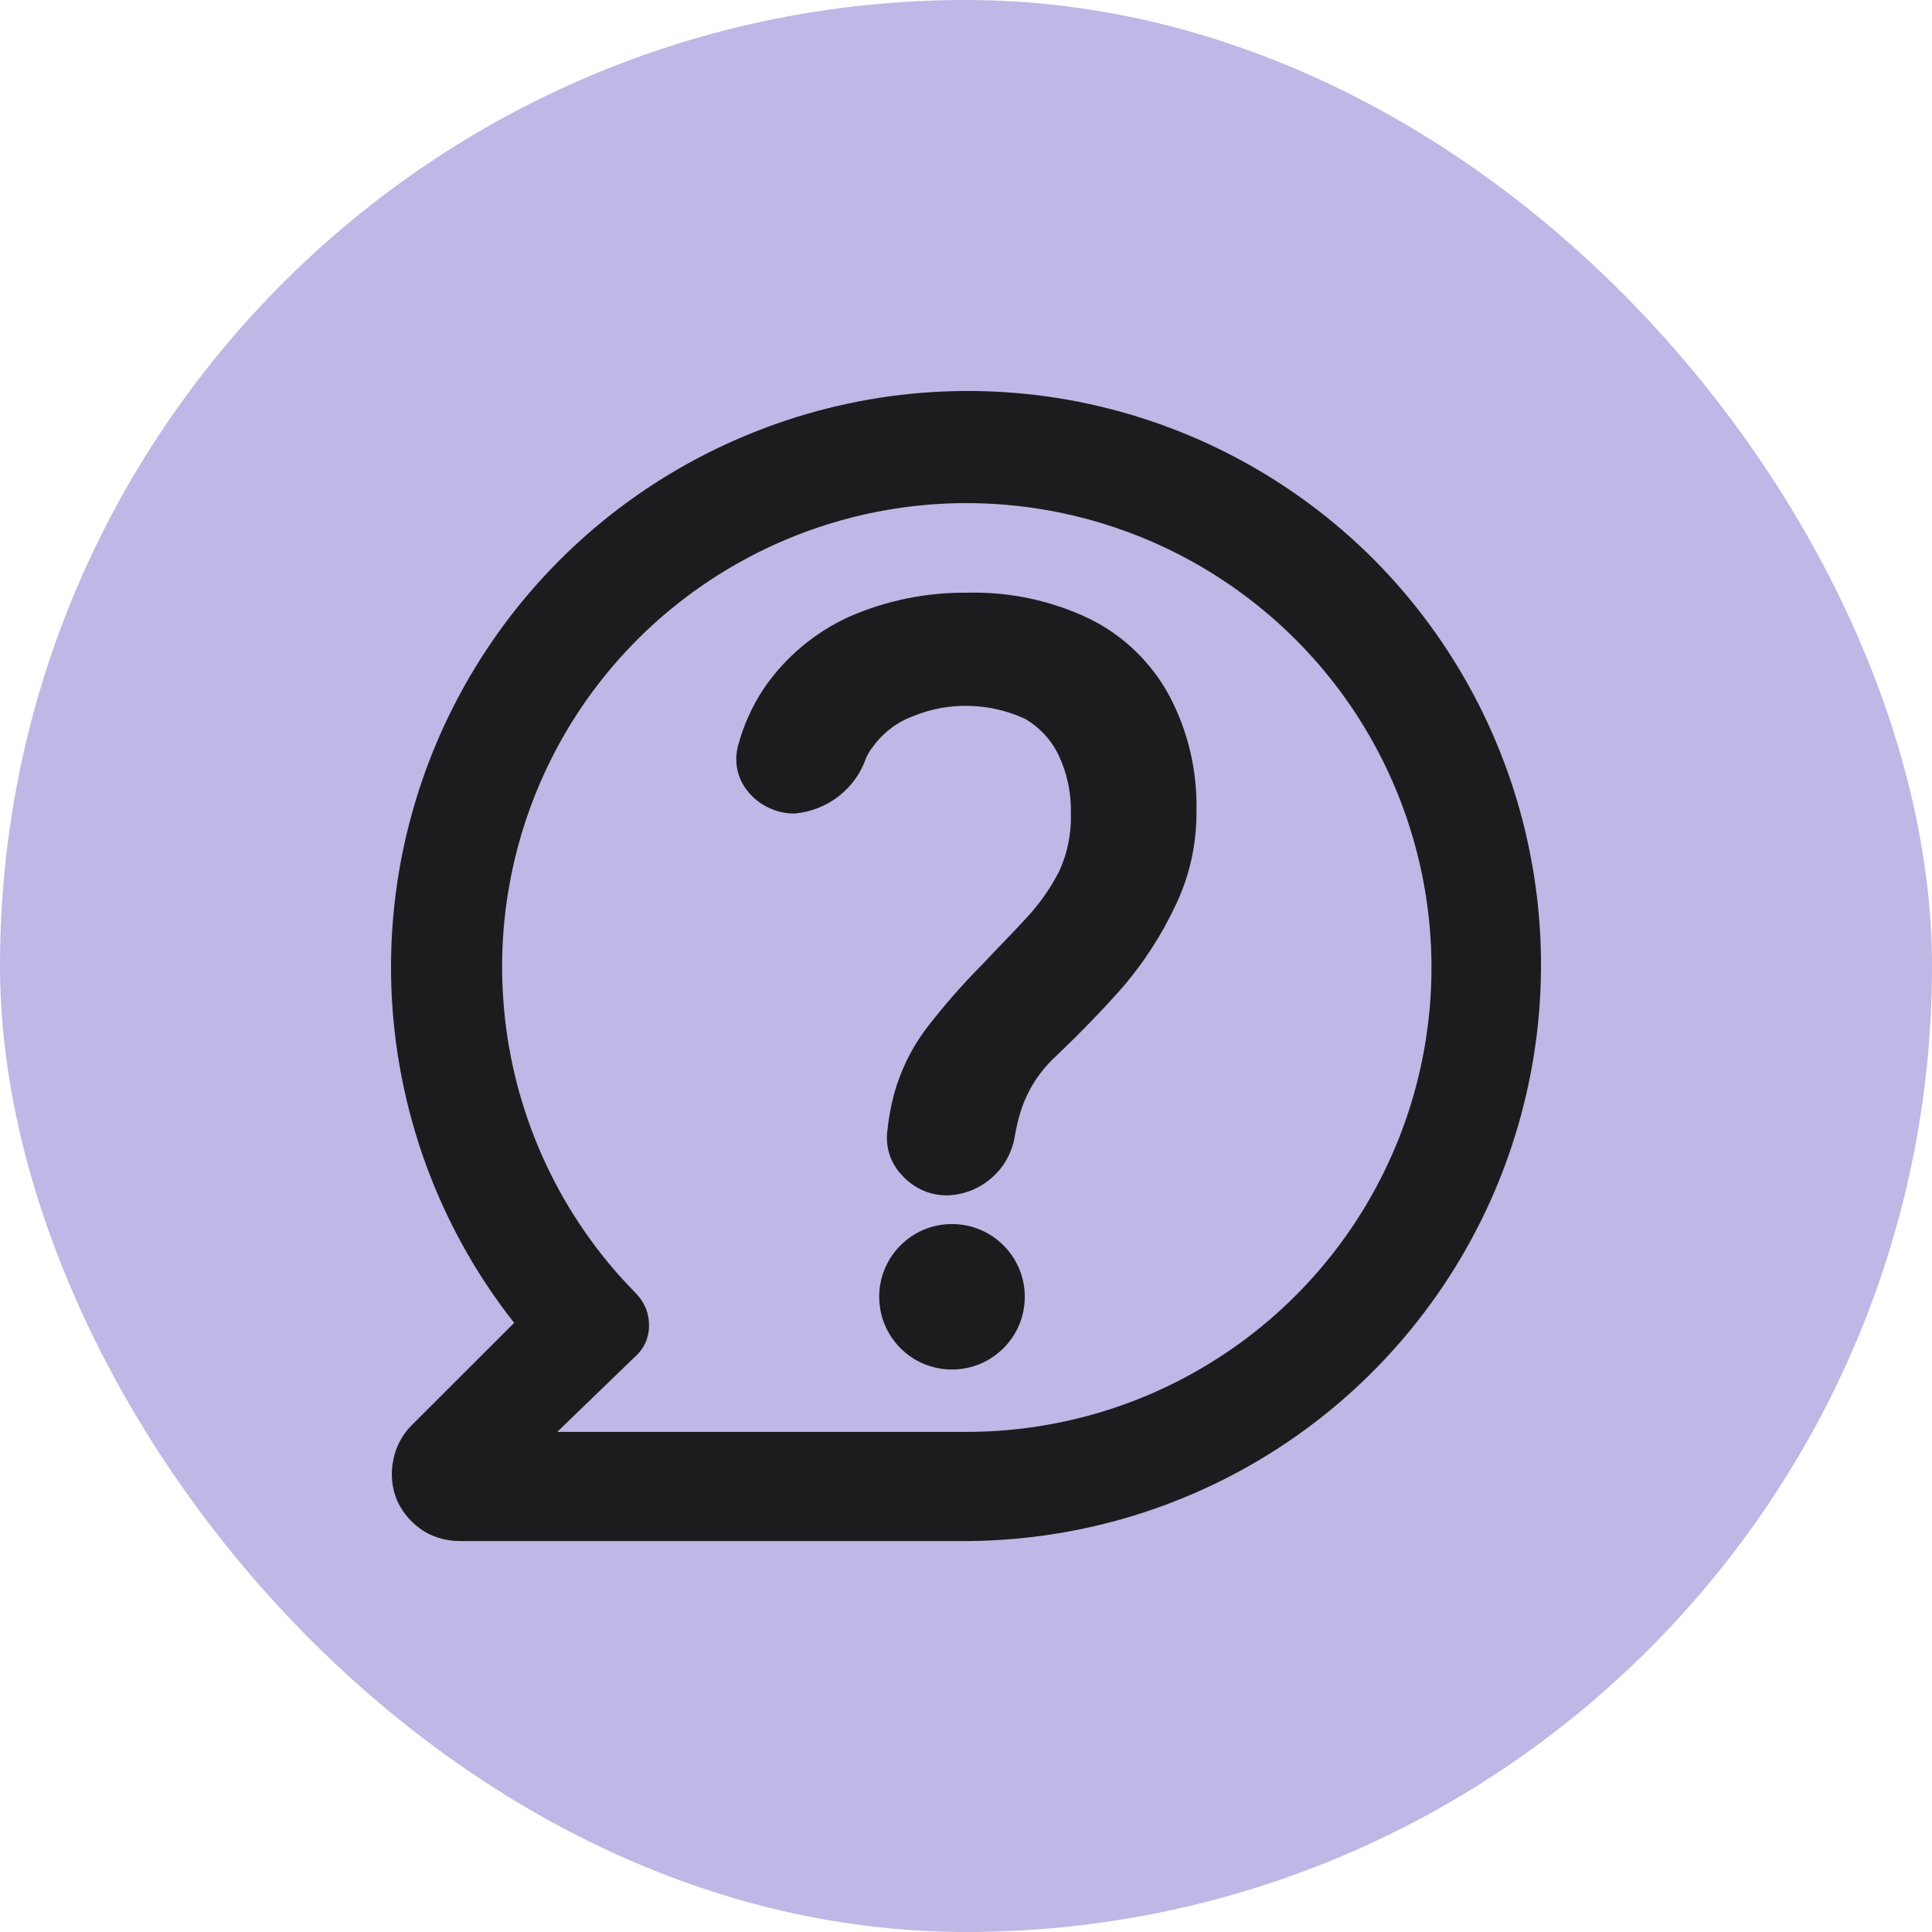 <svg width="14" height="14" viewBox="0 0 14 14" fill="none" xmlns="http://www.w3.org/2000/svg">
<rect width="14" height="14" rx="7" fill="#BDB8E5"/>
<g clip-path="url(#clip0_1145_7015)">
<path d="M6.616 5.19C6.745 5.137 6.883 5.111 7.023 5.115C7.162 5.118 7.299 5.15 7.426 5.208C7.532 5.269 7.618 5.361 7.671 5.472C7.734 5.605 7.764 5.751 7.76 5.898C7.764 6.042 7.735 6.184 7.675 6.314C7.613 6.436 7.534 6.548 7.441 6.648C7.344 6.755 7.232 6.867 7.114 6.993C6.969 7.139 6.834 7.294 6.709 7.457C6.603 7.599 6.525 7.76 6.478 7.931C6.455 8.018 6.439 8.106 6.43 8.195C6.423 8.252 6.428 8.311 6.446 8.366C6.464 8.421 6.494 8.472 6.534 8.514C6.576 8.561 6.627 8.599 6.685 8.625C6.743 8.651 6.805 8.663 6.868 8.662C6.988 8.658 7.102 8.611 7.191 8.531C7.28 8.451 7.338 8.343 7.355 8.225C7.365 8.167 7.379 8.11 7.396 8.054C7.446 7.897 7.537 7.756 7.66 7.646C7.827 7.486 7.99 7.319 8.143 7.145C8.291 6.97 8.416 6.777 8.514 6.57C8.619 6.355 8.672 6.119 8.67 5.88C8.677 5.588 8.61 5.299 8.473 5.041C8.343 4.801 8.142 4.606 7.897 4.485C7.621 4.352 7.316 4.287 7.01 4.295C6.714 4.292 6.422 4.351 6.151 4.47C5.903 4.584 5.689 4.763 5.535 4.989C5.448 5.12 5.384 5.264 5.345 5.416C5.333 5.47 5.332 5.527 5.344 5.582C5.357 5.636 5.381 5.687 5.416 5.731C5.457 5.783 5.51 5.825 5.57 5.853C5.63 5.882 5.695 5.896 5.761 5.895C5.876 5.884 5.985 5.841 6.076 5.771C6.167 5.701 6.236 5.606 6.274 5.498C6.286 5.468 6.302 5.44 6.322 5.416C6.395 5.313 6.497 5.234 6.616 5.19Z" fill="#1C1C1E"/>
<path d="M6.898 9.924C7.19 9.924 7.426 9.688 7.426 9.397C7.426 9.106 7.19 8.87 6.898 8.87C6.607 8.87 6.371 9.106 6.371 9.397C6.371 9.688 6.607 9.924 6.898 9.924Z" fill="#1C1C1E"/>
<path d="M9.959 4.058C9.377 3.473 8.634 3.075 7.824 2.913C7.014 2.752 6.174 2.836 5.412 3.153C4.817 3.399 4.286 3.78 3.862 4.266C3.439 4.751 3.133 5.328 2.97 5.951C2.806 6.574 2.79 7.227 2.921 7.857C3.052 8.488 3.327 9.08 3.726 9.586L2.983 10.328C2.913 10.398 2.867 10.487 2.849 10.584C2.829 10.683 2.84 10.785 2.879 10.877C2.921 10.967 2.988 11.043 3.072 11.096C3.151 11.143 3.24 11.167 3.332 11.167H7.024C7.846 11.159 8.647 10.911 9.328 10.451C10.008 9.992 10.538 9.342 10.851 8.584C11.164 7.825 11.247 6.992 11.088 6.187C10.93 5.382 10.537 4.641 9.959 4.058ZM4.602 9.831C4.634 9.803 4.659 9.769 4.677 9.731C4.694 9.692 4.703 9.651 4.703 9.608C4.705 9.525 4.674 9.443 4.617 9.382L4.495 9.252C3.997 8.695 3.699 7.989 3.647 7.244C3.594 6.5 3.79 5.759 4.205 5.138C4.529 4.655 4.972 4.265 5.492 4.004C6.012 3.743 6.59 3.621 7.171 3.65C7.752 3.679 8.316 3.858 8.807 4.169C9.298 4.48 9.701 4.912 9.975 5.425C10.249 5.937 10.386 6.511 10.372 7.092C10.358 7.673 10.194 8.24 9.895 8.739C9.597 9.237 9.174 9.65 8.668 9.937C8.163 10.224 7.591 10.375 7.01 10.376H4.038L4.602 9.831Z" fill="#1C1C1E"/>
</g>
<defs>
<clipPath id="clip0_1145_7015">
<rect width="10" height="10" fill="white" transform="translate(2 2)"/>
</clipPath>
</defs>
</svg>
